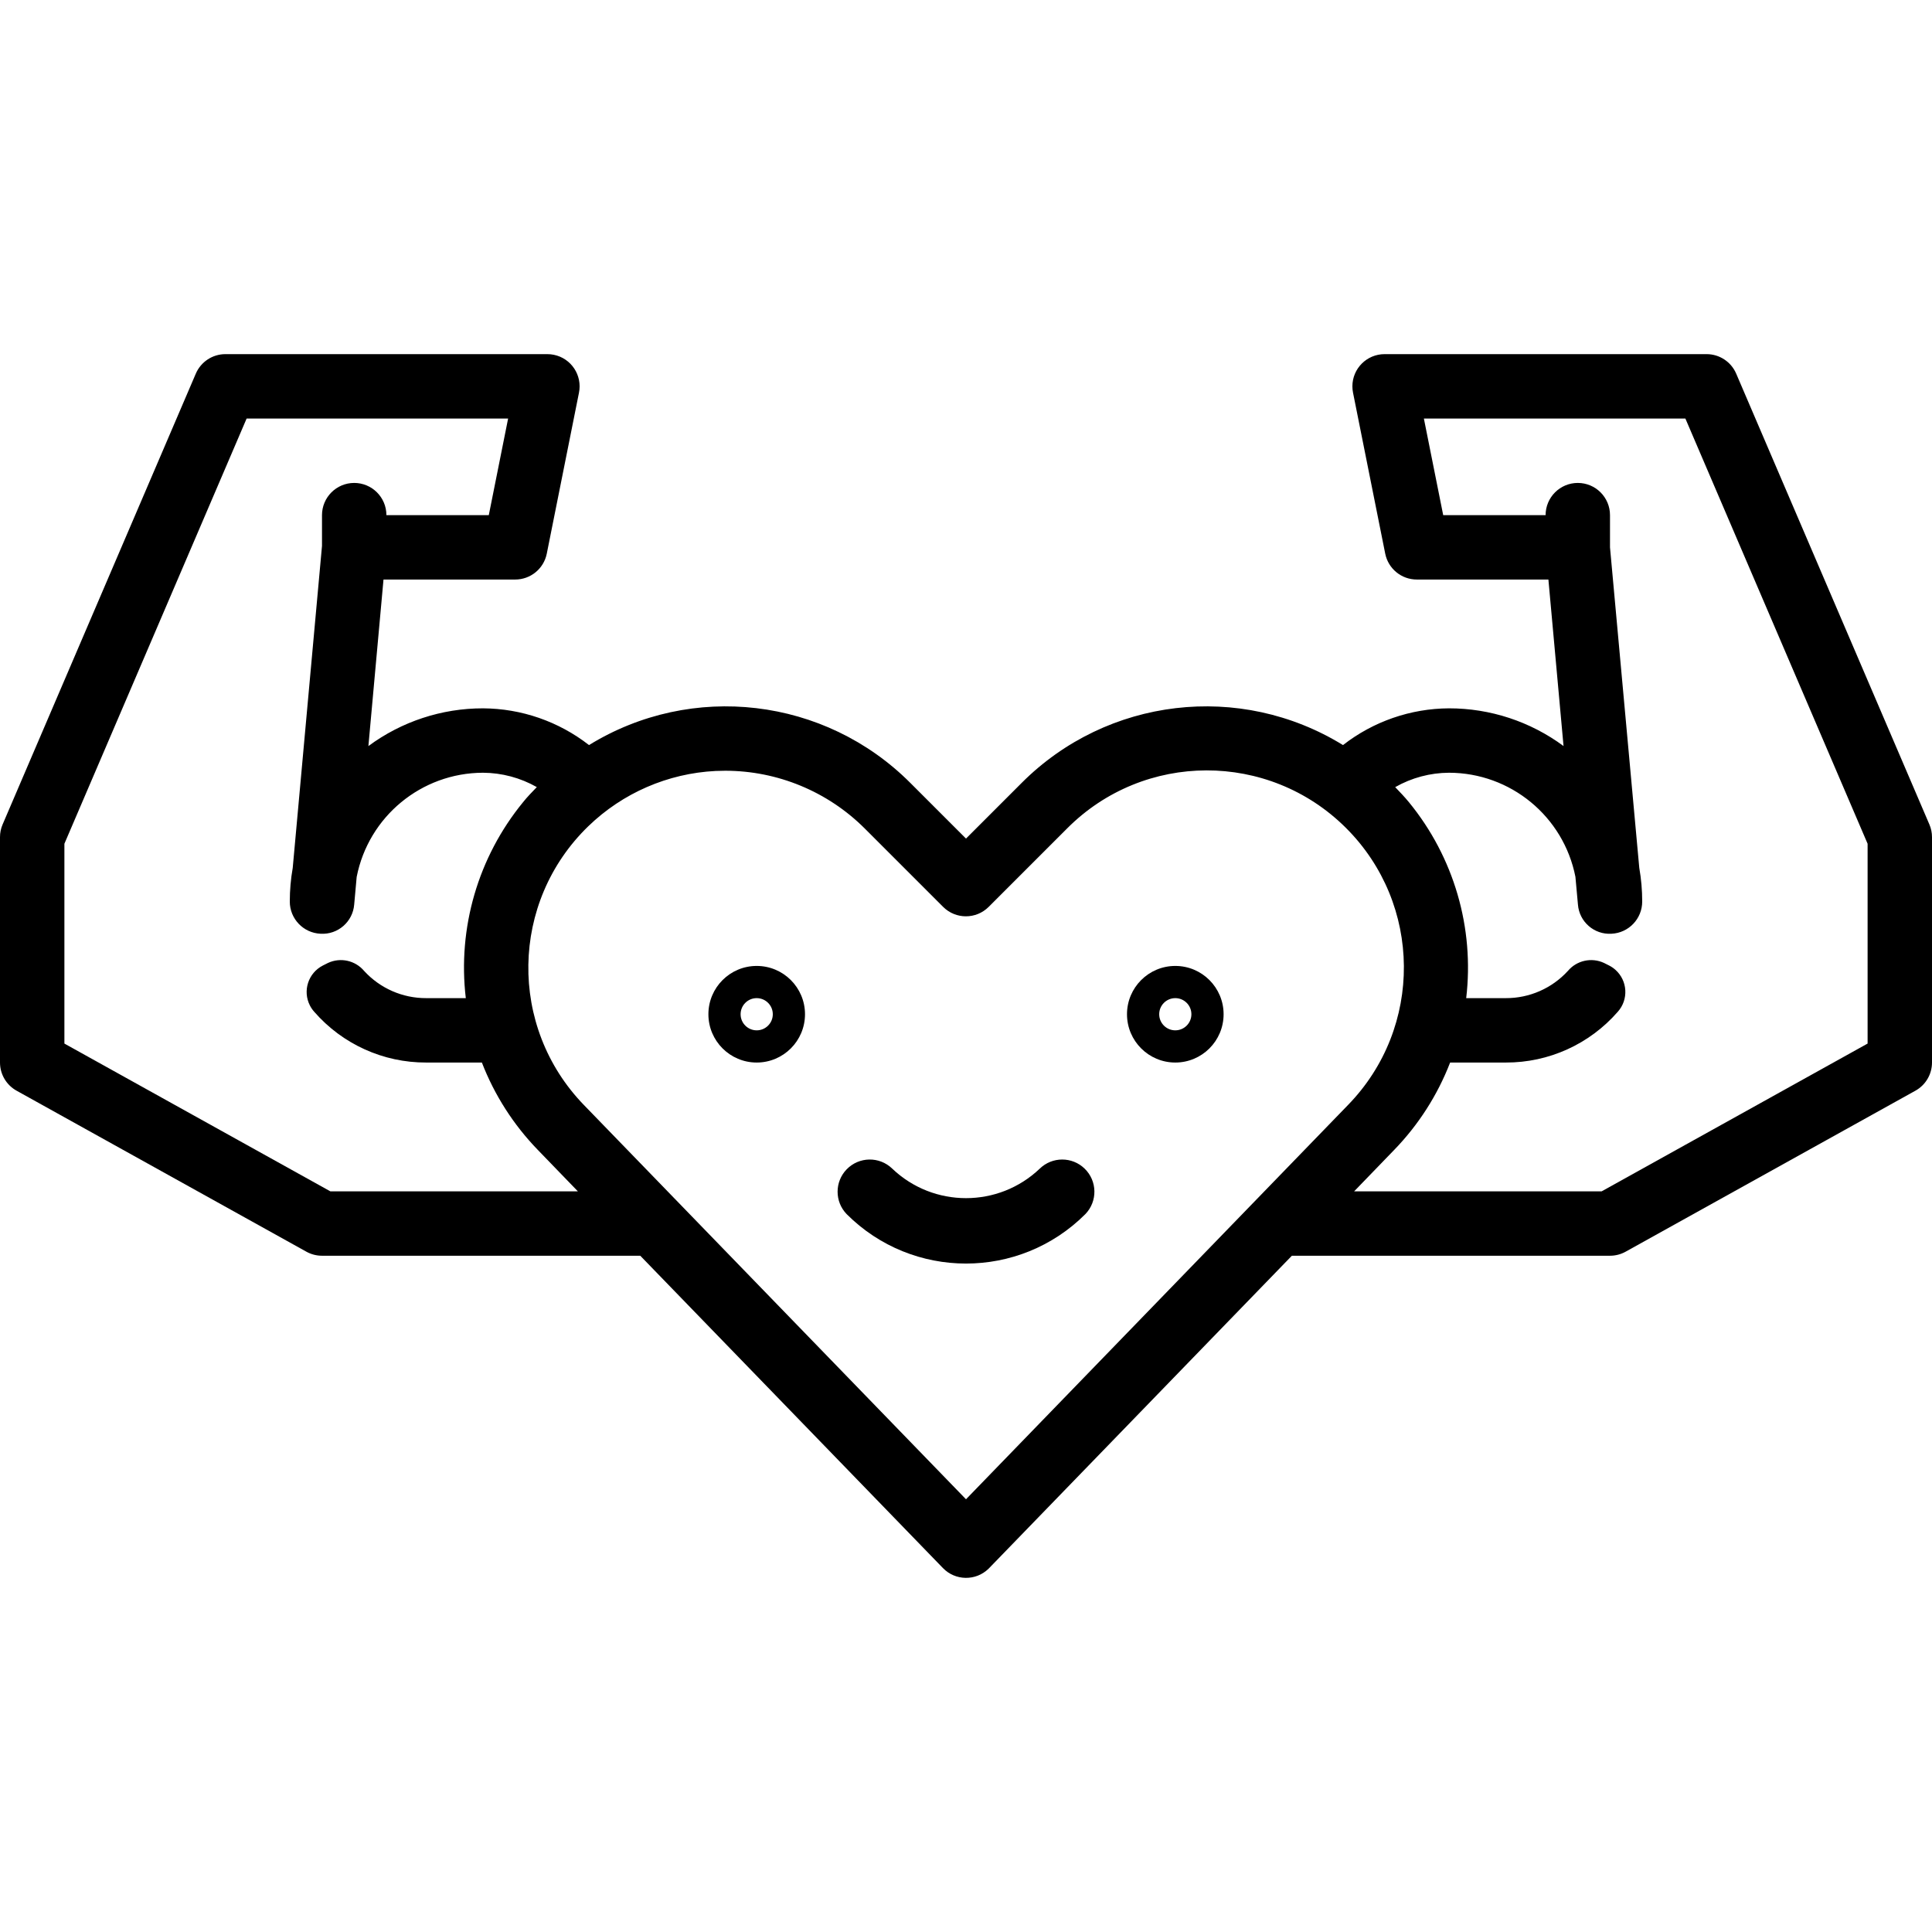 <?xml version="1.0" encoding="iso-8859-1"?>
<!-- Generator: Adobe Illustrator 19.0.0, SVG Export Plug-In . SVG Version: 6.00 Build 0)  -->
<svg version="1.1" id="Capa_1" xmlns="http://www.w3.org/2000/svg" xmlns:xlink="http://www.w3.org/1999/xlink" x="0px" y="0px"
	 viewBox="0 0 480 480" style="enable-background:new 0 0 480 480;" xml:space="preserve">
<g>
	<g>
		<path d="M479.352,204.832l-48-112c-1.261-2.941-4.152-4.848-7.352-4.848h-80c-4.418-0.001-8.001,3.58-8.002,7.998
			c0,0.538,0.054,1.075,0.162,1.602l8,40c0.76,3.725,4.038,6.401,7.84,6.4h32.696l3.76,41.368
			c-8.236-6.092-18.212-9.376-28.456-9.368c-9.546,0.049-18.807,3.259-26.336,9.128c-25.574-15.744-58.615-11.854-79.832,9.4
			L240,208.344l-13.832-13.832c-21.217-21.254-54.258-25.144-79.832-9.4c-7.529-5.869-16.79-9.079-26.336-9.128
			c-10.251-0.01-20.233,3.278-28.472,9.376l3.752-41.376H128c3.802,0.001,7.08-2.675,7.84-6.4l8-40
			c0.884-4.329-1.909-8.555-6.238-9.438c-0.527-0.108-1.064-0.162-1.602-0.162H56c-3.2,0-6.091,1.907-7.352,4.848l-48,112
			c-0.43,0.995-0.651,2.068-0.648,3.152v56c0,2.904,1.574,5.581,4.112,6.992l72,40c1.189,0.661,2.527,1.008,3.888,1.008h79.072
			l75.2,77.6c3.075,3.172,8.14,3.251,11.312,0.176c0.059-0.058,0.118-0.116,0.176-0.176l75.2-77.6H400
			c1.361,0,2.699-0.347,3.888-1.008l72-40c2.538-1.411,4.112-4.088,4.112-6.992v-56C480.003,206.9,479.783,205.827,479.352,204.832z
			 M82.072,295.984L82.072,295.984L16,259.272v-49.648l45.272-105.64h64.968l-4.8,24H96c0-4.418-3.582-8-8-8c-4.418,0-8,3.582-8,8
			v7.64l-7.272,80c-0.487,2.76-0.73,5.557-0.728,8.36c-0.004,4.281,3.363,7.807,7.64,8c4.304,0.262,8.023-2.974,8.36-7.272
			l0.616-6.848c2.95-15.008,16.089-25.843,31.384-25.88c4.688,0.024,9.291,1.253,13.368,3.568c-1.168,1.224-2.344,2.4-3.424,3.76
			c-11.153,13.62-16.285,31.19-14.216,48.672h-9.84c-5.864,0.022-11.466-2.433-15.424-6.76c-2.2-2.613-5.879-3.427-8.976-1.984
			l-1.272,0.64c-3.63,1.849-5.074,6.29-3.225,9.92c0.289,0.567,0.649,1.094,1.073,1.568c7.003,8.046,17.157,12.651,27.824,12.616
			h13.832c3.128,8.086,7.848,15.461,13.88,21.688l9.968,10.312H82.072z M240,372.488l-94.936-97.96
			c-18.82-19.422-18.332-50.423,1.089-69.243c8.531-8.266,19.775-13.15,31.639-13.741c0.8,0,1.6-0.056,2.4-0.056
			c12.989,0.007,25.445,5.162,34.64,14.336l19.488,19.488c3.124,3.123,8.188,3.123,11.312,0l19.488-19.488
			c19.079-19.167,50.084-19.238,69.251-0.159c19.016,18.929,19.258,49.637,0.541,68.863L240,372.488z M464,259.272l-66.072,36.712
			h-61.496l9.968-10.312c6.032-6.227,10.752-13.602,13.88-21.688h13.832c10.667,0.035,20.821-4.57,27.824-12.616
			c2.715-3.037,2.453-7.7-0.584-10.415c-0.474-0.424-1.001-0.784-1.568-1.073l-1.272-0.64c-3.097-1.443-6.776-0.629-8.976,1.984
			c-3.958,4.327-9.56,6.782-15.424,6.76h-9.84c2.067-17.479-3.065-35.046-14.216-48.664c-1.08-1.32-2.256-2.544-3.424-3.76
			c4.074-2.322,8.679-3.553,13.368-3.576c15.298,0.02,28.449,10.847,31.408,25.856l0.624,6.872c0.32,4.294,4.03,7.533,8.328,7.272
			c4.277-0.193,7.644-3.719,7.64-8c0.002-2.808-0.242-5.611-0.728-8.376L400,135.984v-8c0-4.418-3.582-8-8-8c-4.418,0-8,3.582-8,8
			h-25.44l-4.8-24h64.968L464,209.624V259.272z"/>
	</g>
</g>
<g>
	<g>
		<path d="M269.46,290.328c-3.1-2.995-8.016-2.995-11.116,0c-10.266,9.799-26.422,9.799-36.688,0
			c-3.178-3.07-8.242-2.982-11.312,0.196c-2.994,3.1-2.994,8.015,0,11.116c16.369,16.379,42.917,16.386,59.295,0.017
			c0.006-0.006,0.011-0.011,0.017-0.017C272.726,298.462,272.638,293.398,269.46,290.328z"/>
	</g>
</g>
<g>
	<g>
		<path d="M188,239.984c-6.627,0-12,5.373-12,12c0,6.627,5.373,12,12,12s12-5.373,12-12C200,245.357,194.627,239.984,188,239.984z
			 M188,255.984c-2.209,0-4-1.791-4-4c0-2.209,1.791-4,4-4s4,1.791,4,4C192,254.193,190.209,255.984,188,255.984z"/>
	</g>
</g>
<g>
	<g>
		<path d="M292,239.984c-6.627,0-12,5.373-12,12c0,6.627,5.373,12,12,12s12-5.373,12-12C304,245.357,298.627,239.984,292,239.984z
			 M292,255.984c-2.209,0-4-1.791-4-4c0-2.209,1.791-4,4-4c2.209,0,4,1.791,4,4C296,254.193,294.209,255.984,292,255.984z"/>
	</g>
</g>
<g>
</g>
<g>
</g>
<g>
</g>
<g>
</g>
<g>
</g>
<g>
</g>
<g>
</g>
<g>
</g>
<g>
</g>
<g>
</g>
<g>
</g>
<g>
</g>
<g>
</g>
<g>
</g>
<g>
</g>
</svg>
